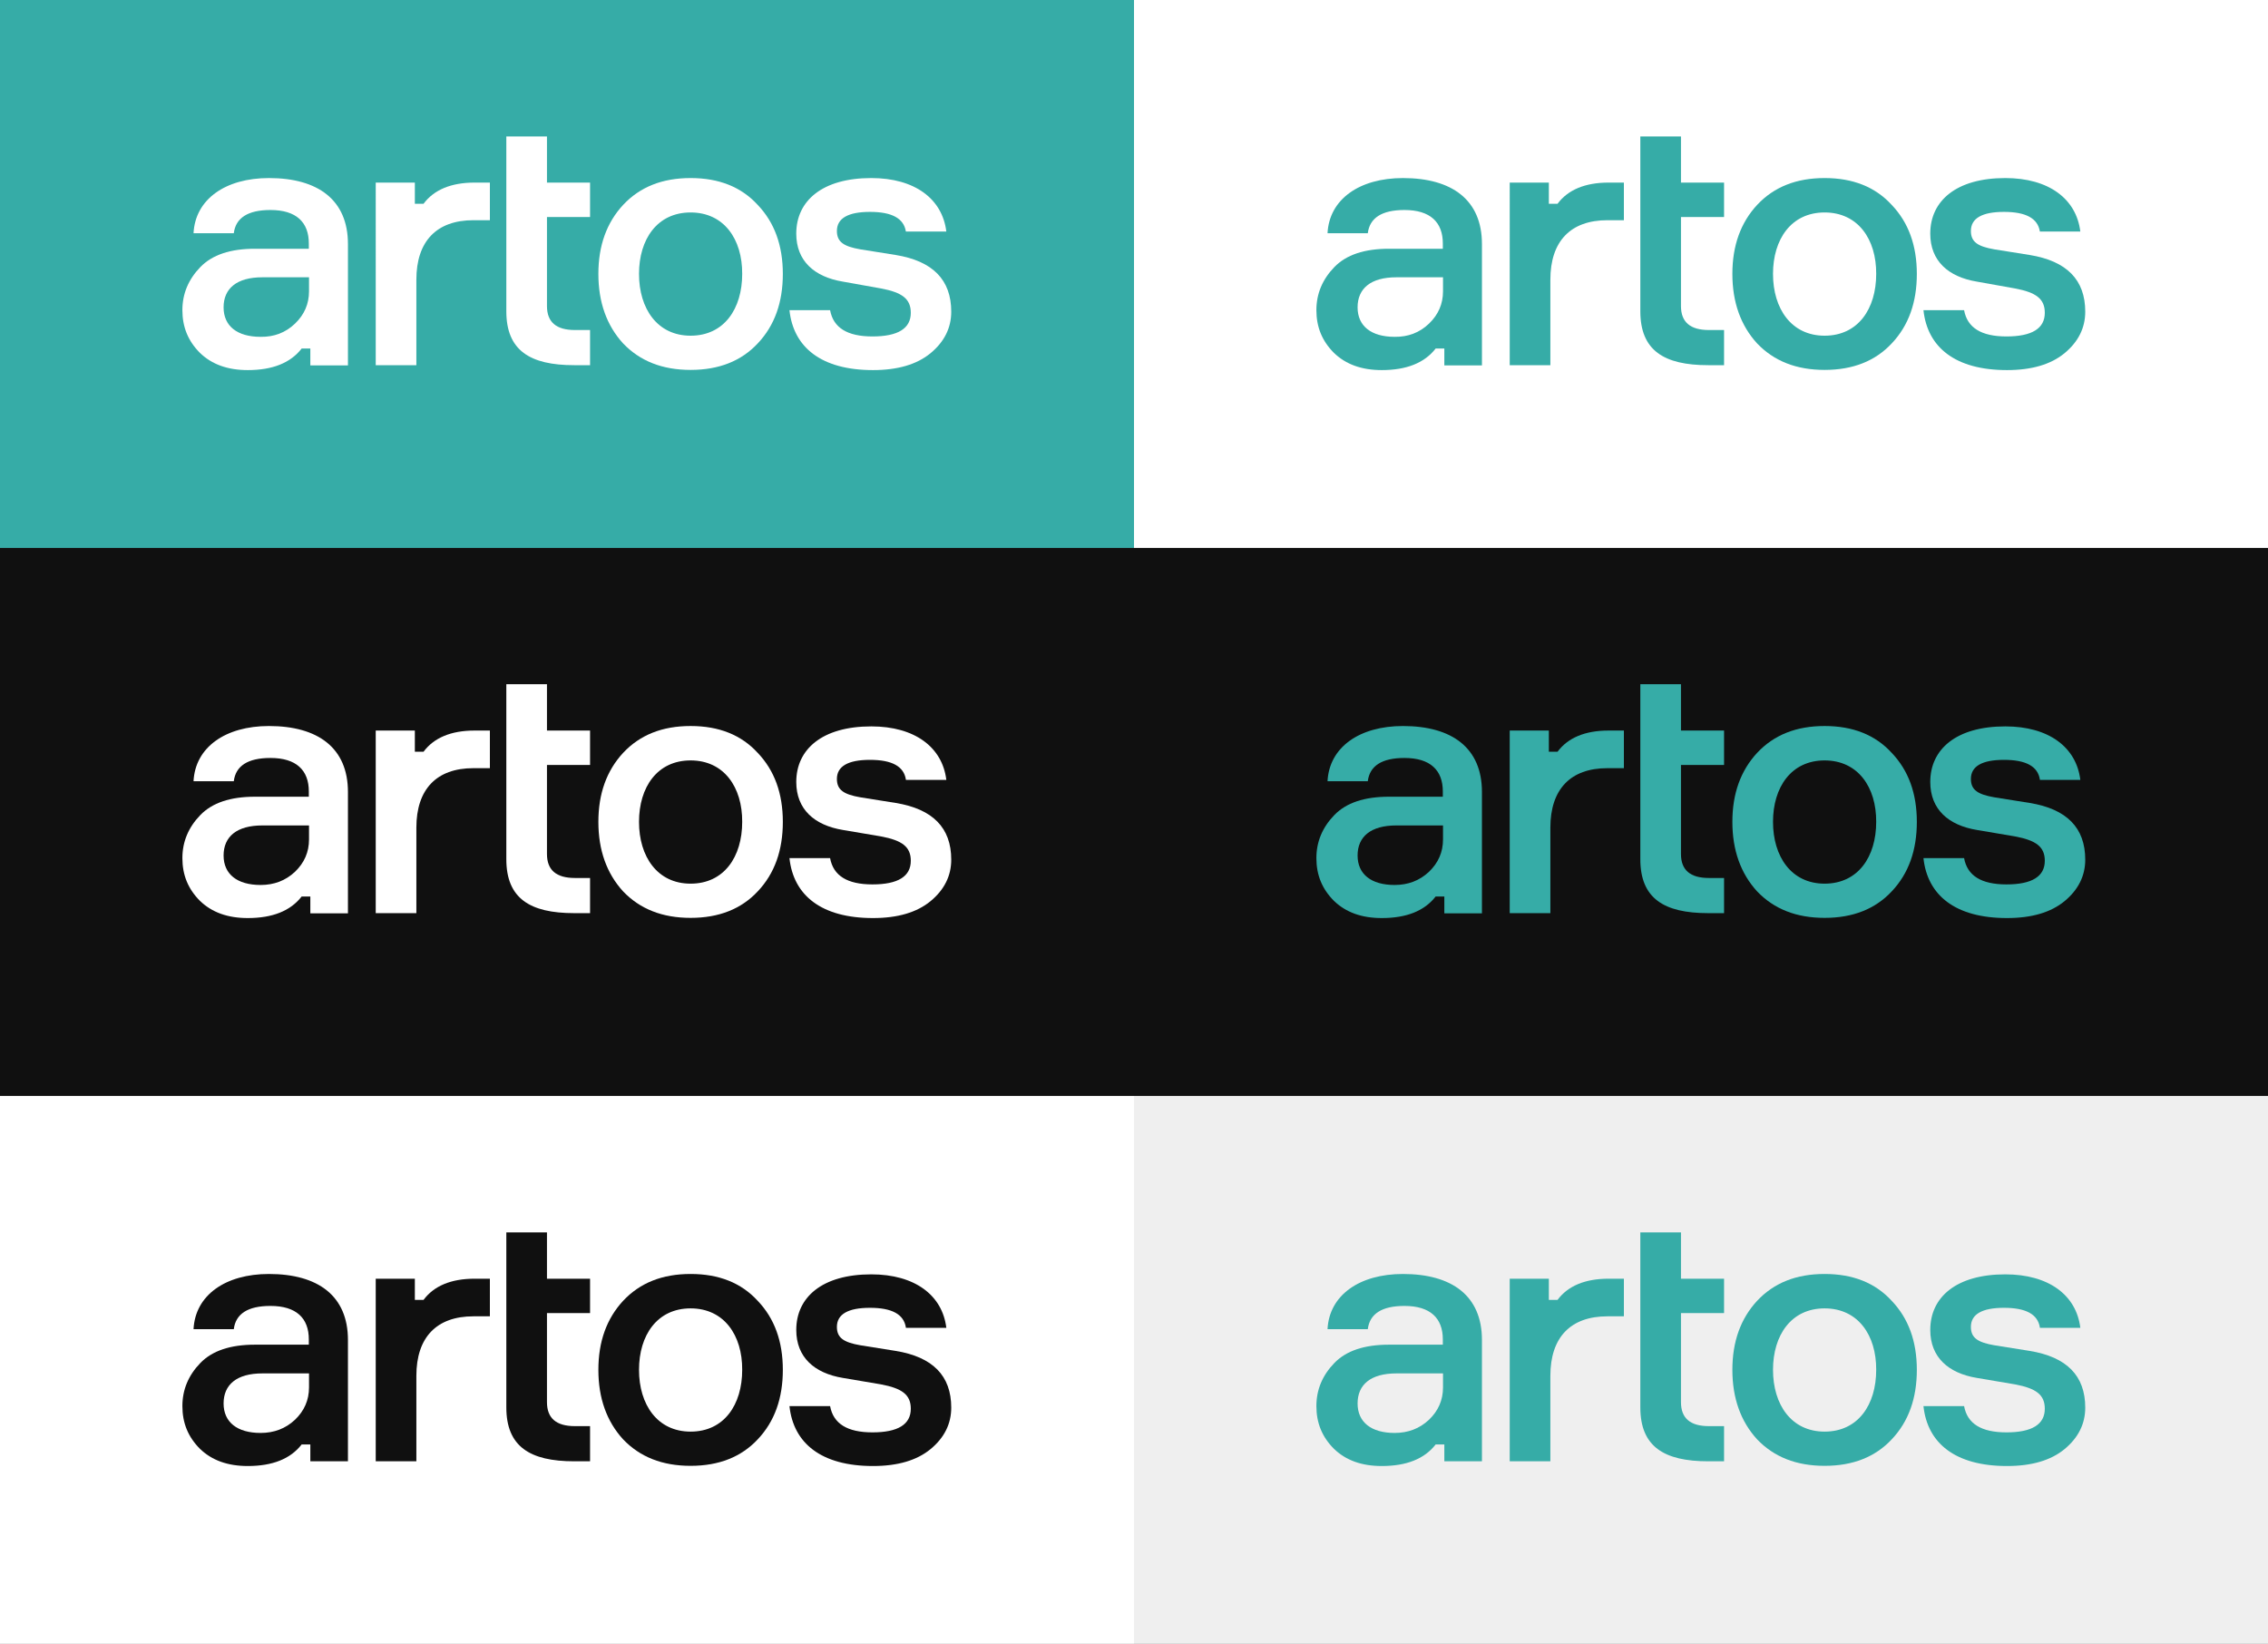 <?xml version="1.0" encoding="utf-8"?>
<!-- Generator: Adobe Illustrator 19.0.0, SVG Export Plug-In . SVG Version: 6.00 Build 0)  -->
<svg version="1.1" id="logotype" xmlns="http://www.w3.org/2000/svg" xmlns:xlink="http://www.w3.org/1999/xlink" x="0px" y="0px"
	 viewBox="0 0 1200 869.7" style="enable-background:new 0 0 1200 869.7;" xml:space="preserve">
<rect x="0" y="0" width="1200" height="869.7" fill="#333333" stroke="none"/>
<style type="text/css">
	.st0{fill:#36ACA7;}
	.st1{fill:#FFFFFF;}
	.st2{fill:#101010;}
	.st3{fill:#EFEFEF;}
</style>
<rect id="XMLID_469_" class="st0" width="600" height="289.9"/>
<rect id="XMLID_15_" x="600" y="0" class="st1" width="600" height="289.9"/>
<g id="XMLID_63_">
	<g id="XMLID_174_">
		<path id="XMLID_184_" class="st1" d="M164.2,193.3v-8.9h-4.6c-5.9,7.6-15.4,11.4-28.5,11.4c-10.6,0-19-3-25.3-9.1
			c-6.3-6.3-9.3-13.7-9.3-22.6c0-8.7,3.2-16.3,9.5-22.8c6.3-6.5,15.9-9.7,28.9-9.7h28.5v-2.8c0-11.2-6.6-17.7-20.3-17.7
			c-12,0-18.4,4.2-19.4,12.3h-21.3c0.9-18,16.9-29.2,39.9-29.2c26,0,41.8,11.6,41.8,34.9v64.2H164.2z M156.1,171.2
			c4.9-4.7,7.4-10.4,7.4-17.1v-7.4h-24.7c-13.5,0-20.5,5.9-20.5,15.9c0,9.9,7.2,15.6,19.6,15.6C145,178.3,151.1,176,156.1,171.2z"/>
		<path id="XMLID_182_" class="st1" d="M259.2,96.6v19.9h-8.7c-19.6,0-30.2,11.2-30.2,31.5v45.2h-21.5V96.6h20.7v11.2h4.6
			c5.5-7.4,14.6-11.2,27-11.2H259.2z"/>
		<path id="XMLID_180_" class="st1" d="M289.4,96.6h22.8v18.2h-22.8v47.1c0,8.5,4.9,12.7,14.8,12.7h8v18.6h-8.4
			c-23.4,0-35.9-7.8-35.9-28.5V72.2h21.5V96.6z"/>
		<path id="XMLID_177_" class="st1" d="M400.9,181.7c-8.7,9.3-20.5,14-35.5,14c-15,0-26.8-4.7-35.7-14c-8.7-9.5-13.1-21.8-13.1-36.8
			c0-15,4.4-27.1,13.1-36.5c8.9-9.5,20.7-14.2,35.7-14.2c15,0,26.8,4.7,35.5,14.2c8.9,9.3,13.3,21.5,13.3,36.5
			C414.2,159.9,409.9,172.2,400.9,181.7z M365.4,112.4c-17.7,0-27.3,14.2-27.3,32.5c0,18.4,9.7,32.7,27.3,32.7
			c17.7,0,27.3-14.2,27.3-32.7C392.8,126.6,383.1,112.4,365.4,112.4z"/>
		<path id="XMLID_175_" class="st1" d="M479.3,122.5c-1.1-7-7.4-10.4-19-10.4c-11.6,0-17.5,3.4-17.5,10.1c0,5.9,3.8,8.2,12.3,9.7
			l18.8,3c19.6,3.2,29.4,13.1,29.4,30c0,8.5-3.6,15.9-11,22c-7.2,5.9-17.3,8.9-30.4,8.9c-27.3,0-42.1-12-44.2-31.7h21.5
			c1.7,9.3,9.1,13.9,22.4,13.9c13.5,0,20.3-4.2,20.3-12.5c0-7.4-4.6-10.8-15.8-12.9L446,149c-15.2-2.5-24.7-11-24.7-25.4
			c0-17.3,13.7-29.4,39.7-29.4c23,0,37.6,11,39.7,28.3H479.3z"/>
	</g>
</g>
<g id="XMLID_241_">
	<path id="XMLID_497_" class="st0" d="M764.2,193.3v-8.9h-4.6c-5.9,7.6-15.4,11.4-28.5,11.4c-10.6,0-19-3-25.3-9.1
		c-6.3-6.3-9.3-13.7-9.3-22.6c0-8.7,3.2-16.3,9.5-22.8c6.3-6.5,15.9-9.7,28.9-9.7h28.5v-2.8c0-11.2-6.6-17.7-20.3-17.7
		c-12,0-18.4,4.2-19.4,12.3h-21.3c0.9-18,16.9-29.2,39.9-29.2c26,0,41.8,11.6,41.8,34.9v64.2H764.2z M756.1,171.2
		c4.9-4.7,7.4-10.4,7.4-17.1v-7.4h-24.7c-13.5,0-20.5,5.9-20.5,15.9c0,9.9,7.2,15.6,19.6,15.6C745,178.3,751.1,176,756.1,171.2z"/>
	<path id="XMLID_495_" class="st0" d="M859.2,96.6v19.9h-8.7c-19.6,0-30.2,11.2-30.2,31.5v45.2h-21.5V96.6h20.7v11.2h4.6
		c5.5-7.4,14.6-11.2,27-11.2H859.2z"/>
	<path id="XMLID_493_" class="st0" d="M889.4,96.6h22.8v18.2h-22.8v47.1c0,8.5,4.9,12.7,14.8,12.7h8v18.6h-8.4
		c-23.4,0-35.9-7.8-35.9-28.5V72.2h21.5V96.6z"/>
	<path id="XMLID_489_" class="st0" d="M1000.9,181.7c-8.7,9.3-20.5,14-35.5,14c-15,0-26.8-4.7-35.7-14c-8.7-9.5-13.1-21.8-13.1-36.8
		c0-15,4.4-27.1,13.1-36.5c8.9-9.5,20.7-14.2,35.7-14.2c15,0,26.8,4.7,35.5,14.2c8.9,9.3,13.3,21.5,13.3,36.5
		C1014.2,159.9,1009.9,172.2,1000.9,181.7z M965.4,112.4c-17.7,0-27.3,14.2-27.3,32.5c0,18.4,9.7,32.7,27.3,32.7
		c17.7,0,27.3-14.2,27.3-32.7C992.8,126.6,983.1,112.4,965.4,112.4z"/>
	<path id="XMLID_474_" class="st0" d="M1079.3,122.5c-1.1-7-7.4-10.4-19-10.4c-11.6,0-17.5,3.4-17.5,10.1c0,5.9,3.8,8.2,12.3,9.7
		l18.8,3c19.6,3.2,29.4,13.1,29.4,30c0,8.5-3.6,15.9-11,22c-7.2,5.9-17.3,8.9-30.4,8.9c-27.3,0-42.1-12-44.2-31.7h21.5
		c1.7,9.3,9.1,13.9,22.4,13.9c13.5,0,20.3-4.2,20.3-12.5c0-7.4-4.6-10.8-15.8-12.9L1046,149c-15.2-2.5-24.7-11-24.7-25.4
		c0-17.3,13.7-29.4,39.7-29.4c23,0,37.6,11,39.7,28.3H1079.3z"/>
</g>
<rect id="XMLID_570_" y="289.9" class="st2" width="600" height="289.9"/>
<g id="XMLID_542_">
	<g id="XMLID_129_">
		<path id="XMLID_156_" class="st1" d="M164.2,483.2v-8.9h-4.6c-5.9,7.6-15.4,11.4-28.5,11.4c-10.6,0-19-3-25.3-9.1
			c-6.3-6.3-9.3-13.7-9.3-22.6c0-8.7,3.2-16.3,9.5-22.8c6.3-6.5,15.9-9.7,28.9-9.7h28.5v-2.8c0-11.2-6.6-17.7-20.3-17.7
			c-12,0-18.4,4.2-19.4,12.3h-21.3c0.9-18,16.9-29.2,39.9-29.2c26,0,41.8,11.6,41.8,34.9v64.2H164.2z M156.1,461.2
			c4.9-4.7,7.4-10.4,7.4-17.1v-7.4h-24.7c-13.5,0-20.5,5.9-20.5,15.9c0,9.9,7.2,15.6,19.6,15.6C145,468.2,151.1,465.9,156.1,461.2z"
			/>
		<path id="XMLID_154_" class="st1" d="M259.2,386.5v19.9h-8.7c-19.6,0-30.2,11.2-30.2,31.5v45.2h-21.5v-96.6h20.7v11.2h4.6
			c5.5-7.4,14.6-11.2,27-11.2H259.2z"/>
		<path id="XMLID_152_" class="st1" d="M289.4,386.5h22.8v18.2h-22.8v47.1c0,8.5,4.9,12.7,14.8,12.7h8v18.6h-8.4
			c-23.4,0-35.9-7.8-35.9-28.5v-92.6h21.5V386.5z"/>
		<path id="XMLID_149_" class="st1" d="M400.9,471.6c-8.7,9.3-20.5,14-35.5,14c-15,0-26.8-4.7-35.7-14c-8.7-9.5-13.1-21.8-13.1-36.8
			c0-15,4.4-27.1,13.1-36.5c8.9-9.5,20.7-14.2,35.7-14.2c15,0,26.8,4.7,35.5,14.2c8.9,9.3,13.3,21.5,13.3,36.5
			C414.2,449.8,409.9,462.1,400.9,471.6z M365.4,402.3c-17.7,0-27.3,14.2-27.3,32.5c0,18.4,9.7,32.7,27.3,32.7
			c17.7,0,27.3-14.2,27.3-32.7C392.8,416.5,383.1,402.3,365.4,402.3z"/>
		<path id="XMLID_130_" class="st1" d="M479.3,412.4c-1.1-7-7.4-10.4-19-10.4c-11.6,0-17.5,3.4-17.5,10.1c0,5.9,3.8,8.2,12.3,9.7
			l18.8,3c19.6,3.2,29.4,13.1,29.4,30c0,8.5-3.6,15.9-11,22c-7.2,5.9-17.3,8.9-30.4,8.9c-27.3,0-42.1-12-44.2-31.7h21.5
			c1.7,9.3,9.1,13.9,22.4,13.9c13.5,0,20.3-4.2,20.3-12.5c0-7.4-4.6-10.8-15.8-12.9l-20.1-3.4c-15.2-2.5-24.7-11-24.7-25.4
			c0-17.3,13.7-29.4,39.7-29.4c23,0,37.6,11,39.7,28.3H479.3z"/>
	</g>
</g>
<rect id="XMLID_541_" x="600" y="289.9" class="st2" width="600" height="289.9"/>
<g id="XMLID_242_">
	<path id="XMLID_525_" class="st0" d="M764.2,483.2v-8.9h-4.6c-5.9,7.6-15.4,11.4-28.5,11.4c-10.6,0-19-3-25.3-9.1
		c-6.3-6.3-9.3-13.7-9.3-22.6c0-8.7,3.2-16.3,9.5-22.8c6.3-6.5,15.9-9.7,28.9-9.7h28.5v-2.8c0-11.2-6.6-17.7-20.3-17.7
		c-12,0-18.4,4.2-19.4,12.3h-21.3c0.9-18,16.9-29.2,39.9-29.2c26,0,41.8,11.6,41.8,34.9v64.2H764.2z M756.1,461.2
		c4.9-4.7,7.4-10.4,7.4-17.1v-7.4h-24.7c-13.5,0-20.5,5.9-20.5,15.9c0,9.9,7.2,15.6,19.6,15.6C745,468.2,751.1,465.9,756.1,461.2z"
		/>
	<path id="XMLID_523_" class="st0" d="M859.2,386.5v19.9h-8.7c-19.6,0-30.2,11.2-30.2,31.5v45.2h-21.5v-96.6h20.7v11.2h4.6
		c5.5-7.4,14.6-11.2,27-11.2H859.2z"/>
	<path id="XMLID_521_" class="st0" d="M889.4,386.5h22.8v18.2h-22.8v47.1c0,8.5,4.9,12.7,14.8,12.7h8v18.6h-8.4
		c-23.4,0-35.9-7.8-35.9-28.5v-92.6h21.5V386.5z"/>
	<path id="XMLID_505_" class="st0" d="M1000.9,471.6c-8.7,9.3-20.5,14-35.5,14c-15,0-26.8-4.7-35.7-14c-8.7-9.5-13.1-21.8-13.1-36.8
		c0-15,4.4-27.1,13.1-36.5c8.9-9.5,20.7-14.2,35.7-14.2c15,0,26.8,4.7,35.5,14.2c8.9,9.3,13.3,21.5,13.3,36.5
		C1014.2,449.8,1009.9,462.1,1000.9,471.6z M965.4,402.3c-17.7,0-27.3,14.2-27.3,32.5c0,18.4,9.7,32.7,27.3,32.7
		c17.7,0,27.3-14.2,27.3-32.7C992.8,416.5,983.1,402.3,965.4,402.3z"/>
	<path id="XMLID_503_" class="st0" d="M1079.3,412.4c-1.1-7-7.4-10.4-19-10.4c-11.6,0-17.5,3.4-17.5,10.1c0,5.9,3.8,8.2,12.3,9.7
		l18.8,3c19.6,3.2,29.4,13.1,29.4,30c0,8.5-3.6,15.9-11,22c-7.2,5.9-17.3,8.9-30.4,8.9c-27.3,0-42.1-12-44.2-31.7h21.5
		c1.7,9.3,9.1,13.9,22.4,13.9c13.5,0,20.3-4.2,20.3-12.5c0-7.4-4.6-10.8-15.8-12.9l-20.1-3.4c-15.2-2.5-24.7-11-24.7-25.4
		c0-17.3,13.7-29.4,39.7-29.4c23,0,37.6,11,39.7,28.3H1079.3z"/>
</g>
<rect id="XMLID_643_" y="579.8" class="st1" width="600" height="289.9"/>
<g id="XMLID_556_">
	<path id="XMLID_640_" class="st2" d="M164.2,773.1v-8.9h-4.6c-5.9,7.6-15.4,11.4-28.5,11.4c-10.6,0-19-3-25.3-9.1
		c-6.3-6.3-9.3-13.7-9.3-22.6c0-8.7,3.2-16.3,9.5-22.8c6.3-6.5,15.9-9.7,28.9-9.7h28.5v-2.8c0-11.2-6.6-17.7-20.3-17.7
		c-12,0-18.4,4.2-19.4,12.3h-21.3c0.9-18,16.9-29.2,39.9-29.2c26,0,41.8,11.6,41.8,34.9v64.2H164.2z M156.1,751.1
		c4.9-4.7,7.4-10.4,7.4-17.1v-7.4h-24.7c-13.5,0-20.5,5.9-20.5,15.9c0,9.9,7.2,15.6,19.6,15.6C145,758.1,151.1,755.8,156.1,751.1z"
		/>
	<path id="XMLID_634_" class="st2" d="M259.2,676.5v19.9h-8.7c-19.6,0-30.2,11.2-30.2,31.5v45.2h-21.5v-96.6h20.7v11.2h4.6
		c5.5-7.4,14.6-11.2,27-11.2H259.2z"/>
	<path id="XMLID_632_" class="st2" d="M289.4,676.5h22.8v18.2h-22.8v47.1c0,8.5,4.9,12.7,14.8,12.7h8v18.6h-8.4
		c-23.4,0-35.9-7.8-35.9-28.5V652h21.5V676.5z"/>
	<path id="XMLID_628_" class="st2" d="M400.9,761.5c-8.7,9.3-20.5,14-35.5,14c-15,0-26.8-4.7-35.7-14c-8.7-9.5-13.1-21.8-13.1-36.8
		c0-15,4.4-27.1,13.1-36.5c8.9-9.5,20.7-14.2,35.7-14.2c15,0,26.8,4.7,35.5,14.2c8.9,9.3,13.3,21.5,13.3,36.5
		C414.2,739.7,409.9,752,400.9,761.5z M365.4,692.2c-17.7,0-27.3,14.2-27.3,32.5c0,18.4,9.7,32.7,27.3,32.7
		c17.7,0,27.3-14.2,27.3-32.7C392.8,706.4,383.1,692.2,365.4,692.2z"/>
	<path id="XMLID_626_" class="st2" d="M479.3,702.3c-1.1-7-7.4-10.4-19-10.4c-11.6,0-17.5,3.4-17.5,10.1c0,5.9,3.8,8.2,12.3,9.7
		l18.8,3c19.6,3.2,29.4,13.1,29.4,30c0,8.5-3.6,15.9-11,22c-7.2,5.9-17.3,8.9-30.4,8.9c-27.3,0-42.1-12-44.2-31.7h21.5
		c1.7,9.3,9.1,13.9,22.4,13.9c13.5,0,20.3-4.2,20.3-12.5c0-7.4-4.6-10.8-15.8-12.9l-20.1-3.4c-15.2-2.5-24.7-11-24.7-25.4
		c0-17.3,13.7-29.4,39.7-29.4c23,0,37.6,11,39.7,28.3H479.3z"/>
</g>
<rect id="XMLID_555_" x="600" y="579.8" class="st3" width="600" height="289.9"/>
<g id="XMLID_243_">
	<path id="XMLID_552_" class="st0" d="M764.2,773.1v-8.9h-4.6c-5.9,7.6-15.4,11.4-28.5,11.4c-10.6,0-19-3-25.3-9.1
		c-6.3-6.3-9.3-13.7-9.3-22.6c0-8.7,3.2-16.3,9.5-22.8c6.3-6.5,15.9-9.7,28.9-9.7h28.5v-2.8c0-11.2-6.6-17.7-20.3-17.7
		c-12,0-18.4,4.2-19.4,12.3h-21.3c0.9-18,16.9-29.2,39.9-29.2c26,0,41.8,11.6,41.8,34.9v64.2H764.2z M756.1,751.1
		c4.9-4.7,7.4-10.4,7.4-17.1v-7.4h-24.7c-13.5,0-20.5,5.9-20.5,15.9c0,9.9,7.2,15.6,19.6,15.6C745,758.1,751.1,755.8,756.1,751.1z"
		/>
	<path id="XMLID_550_" class="st0" d="M859.2,676.5v19.9h-8.7c-19.6,0-30.2,11.2-30.2,31.5v45.2h-21.5v-96.6h20.7v11.2h4.6
		c5.5-7.4,14.6-11.2,27-11.2H859.2z"/>
	<path id="XMLID_548_" class="st0" d="M889.4,676.5h22.8v18.2h-22.8v47.1c0,8.5,4.9,12.7,14.8,12.7h8v18.6h-8.4
		c-23.4,0-35.9-7.8-35.9-28.5V652h21.5V676.5z"/>
	<path id="XMLID_545_" class="st0" d="M1000.9,761.5c-8.7,9.3-20.5,14-35.5,14c-15,0-26.8-4.7-35.7-14c-8.7-9.5-13.1-21.8-13.1-36.8
		c0-15,4.4-27.1,13.1-36.5c8.9-9.5,20.7-14.2,35.7-14.2c15,0,26.8,4.7,35.5,14.2c8.9,9.3,13.3,21.5,13.3,36.5
		C1014.2,739.7,1009.9,752,1000.9,761.5z M965.4,692.2c-17.7,0-27.3,14.2-27.3,32.5c0,18.4,9.7,32.7,27.3,32.7
		c17.7,0,27.3-14.2,27.3-32.7C992.8,706.4,983.1,692.2,965.4,692.2z"/>
	<path id="XMLID_543_" class="st0" d="M1079.3,702.3c-1.1-7-7.4-10.4-19-10.4c-11.6,0-17.5,3.4-17.5,10.1c0,5.9,3.8,8.2,12.3,9.7
		l18.8,3c19.6,3.2,29.4,13.1,29.4,30c0,8.5-3.6,15.9-11,22c-7.2,5.9-17.3,8.9-30.4,8.9c-27.3,0-42.1-12-44.2-31.7h21.5
		c1.7,9.3,9.1,13.9,22.4,13.9c13.5,0,20.3-4.2,20.3-12.5c0-7.4-4.6-10.8-15.8-12.9l-20.1-3.4c-15.2-2.5-24.7-11-24.7-25.4
		c0-17.3,13.7-29.4,39.7-29.4c23,0,37.6,11,39.7,28.3H1079.3z"/>
</g>
</svg>
